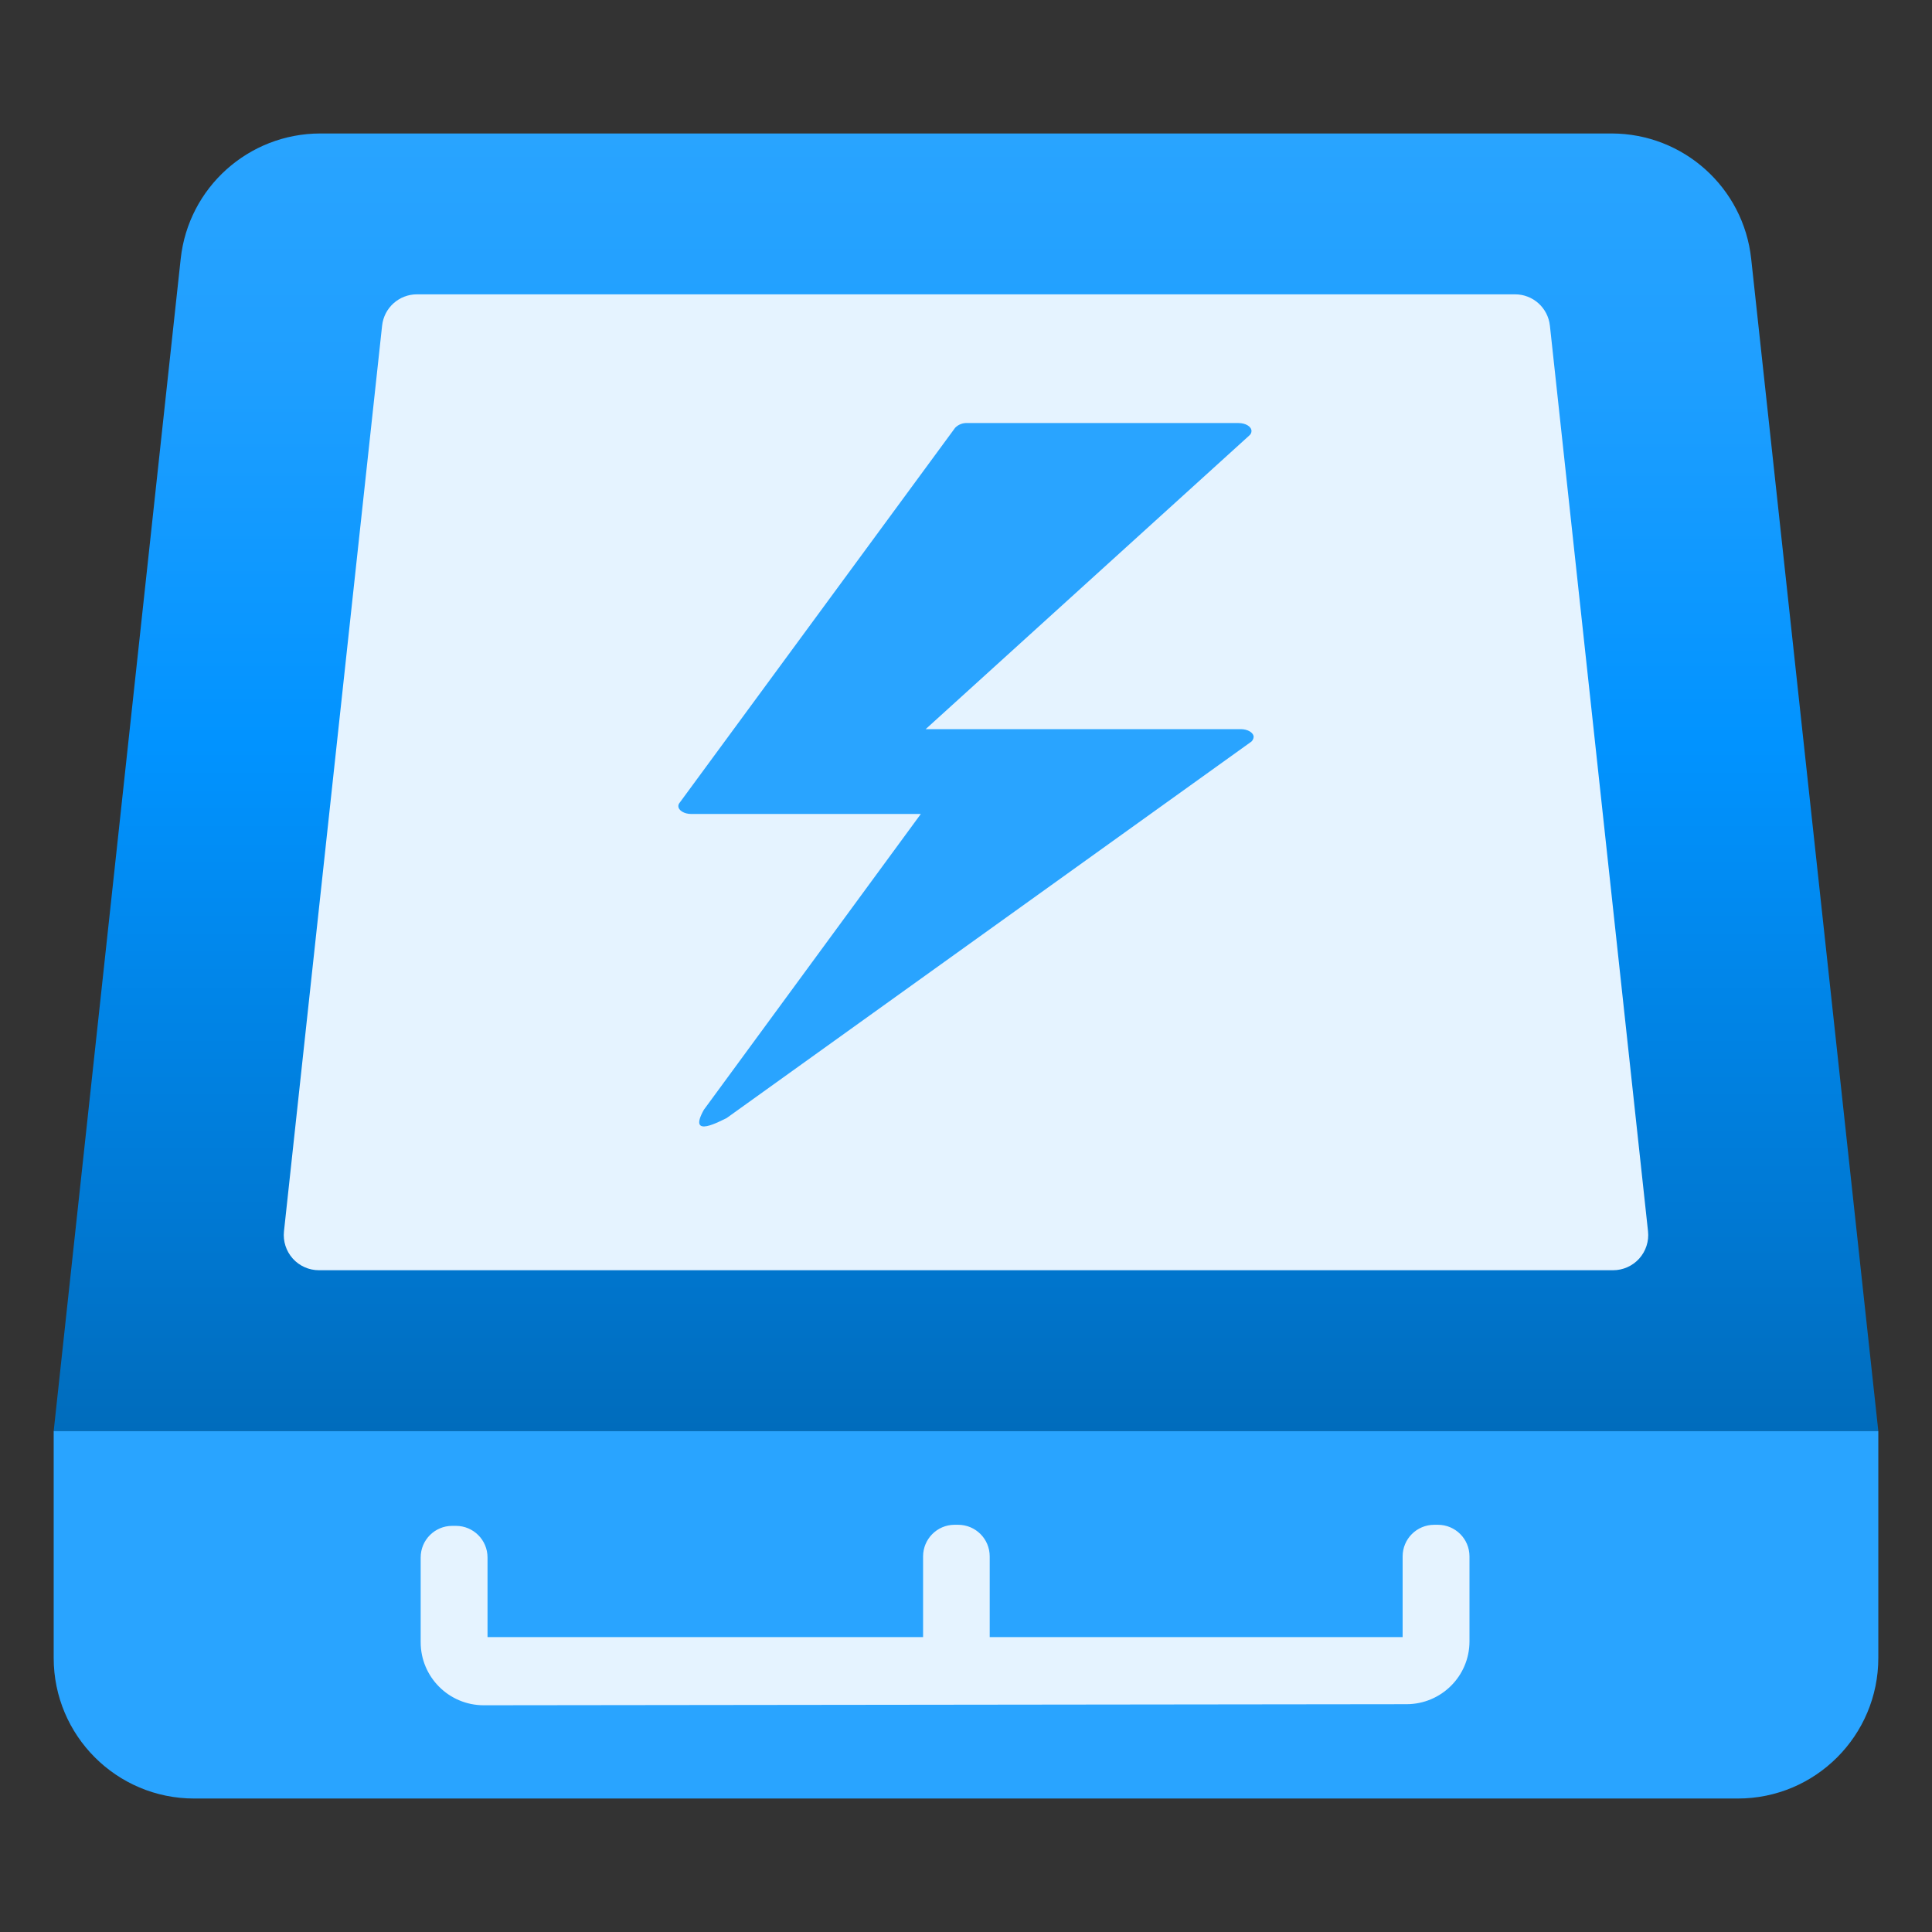 <?xml version="1.0" encoding="UTF-8"?>
<svg xmlns="http://www.w3.org/2000/svg" xmlns:xlink="http://www.w3.org/1999/xlink" width="70pt" height="70pt" viewBox="0 0 70 70" version="1.1">
<rect x="0" y="0" width="70" height="70" fill="#333333" stroke="none"/>
<defs>
<linearGradient id="linear0" gradientUnits="userSpaceOnUse" x1="9" y1="13.333" x2="9" y2="1.244" gradientTransform="matrix(3.889,0,0,3.889,0,0)">
<stop offset="0" style="stop-color:rgb(0,108,188);stop-opacity:1;"/>
<stop offset="0.156" style="stop-color:rgb(0,120,210);stop-opacity:1;"/>
<stop offset="0.528" style="stop-color:rgb(1,147,255);stop-opacity:1;"/>
<stop offset="0.822" style="stop-color:rgb(31,159,255);stop-opacity:1;"/>
<stop offset="1" style="stop-color:rgb(41,164,255);stop-opacity:1;"/>
</linearGradient>
</defs>
<g id="surface1">
<path style=" stroke:none;fill-rule:nonzero;fill:url(#linear0);" d="M 68.055 51.852 L 1.945 51.852 L 6.547 9.379 C 6.824 6.797 9.004 4.84 11.602 4.836 L 58.395 4.836 C 60.992 4.84 63.172 6.797 63.449 9.379 Z M 68.055 51.852 "/>
<path style=" stroke:none;fill-rule:nonzero;fill:rgb(41,164,255);fill-opacity:1;" d="M 1.945 51.852 L 68.055 51.852 L 68.055 60.07 C 68.055 62.883 65.777 65.164 62.965 65.164 L 7.035 65.164 C 4.223 65.164 1.945 62.883 1.945 60.07 Z M 1.945 51.852 "/>
<path style=" stroke:none;fill-rule:nonzero;fill:rgb(229,243,255);fill-opacity:1;" d="M 58.441 46.023 L 11.559 46.023 C 11.195 46.023 10.852 45.871 10.609 45.602 C 10.367 45.332 10.25 44.973 10.289 44.613 L 13.844 11.801 C 13.914 11.152 14.457 10.664 15.109 10.664 L 54.891 10.664 C 55.543 10.664 56.086 11.152 56.156 11.801 L 59.711 44.613 C 59.75 44.973 59.633 45.332 59.391 45.602 C 59.148 45.871 58.805 46.023 58.441 46.023 Z M 58.441 46.023 "/>
<path style=" stroke:none;fill-rule:nonzero;fill:rgb(229,243,255);fill-opacity:1;" d="M 53.242 59.477 L 53.242 56.391 C 53.242 55.758 52.73 55.246 52.098 55.246 L 51.965 55.246 C 51.332 55.246 50.82 55.758 50.82 56.391 L 50.82 59.316 L 35.859 59.316 L 35.859 56.391 C 35.859 55.758 35.348 55.246 34.715 55.246 L 34.578 55.246 C 33.953 55.25 33.445 55.762 33.445 56.391 L 33.445 59.316 L 17.664 59.316 L 17.664 56.43 C 17.664 55.797 17.152 55.285 16.52 55.285 L 16.383 55.285 C 15.754 55.285 15.242 55.797 15.242 56.43 L 15.242 59.5 C 15.242 60.762 16.266 61.785 17.527 61.785 L 17.664 61.785 L 50.961 61.746 C 52.215 61.746 53.238 60.734 53.242 59.477 Z M 53.242 59.477 "/>
<path style=" stroke:none;fill-rule:nonzero;fill:rgb(41,164,255);fill-opacity:1;" d="M 33.363 29.492 L 25.047 29.492 C 24.789 29.492 24.578 29.363 24.578 29.207 C 24.578 29.164 24.594 29.121 24.621 29.09 L 34.609 15.496 C 34.723 15.383 34.879 15.32 35.039 15.328 L 44.875 15.328 C 45.133 15.328 45.344 15.457 45.344 15.617 C 45.344 15.68 45.312 15.742 45.262 15.781 L 33.539 26.418 L 44.953 26.418 C 45.211 26.418 45.422 26.547 45.422 26.703 C 45.414 26.785 45.371 26.859 45.301 26.898 L 26.324 40.512 C 26.148 40.586 24.883 41.309 25.504 40.207 Z M 33.363 29.492 "/>
</g>
</svg>
